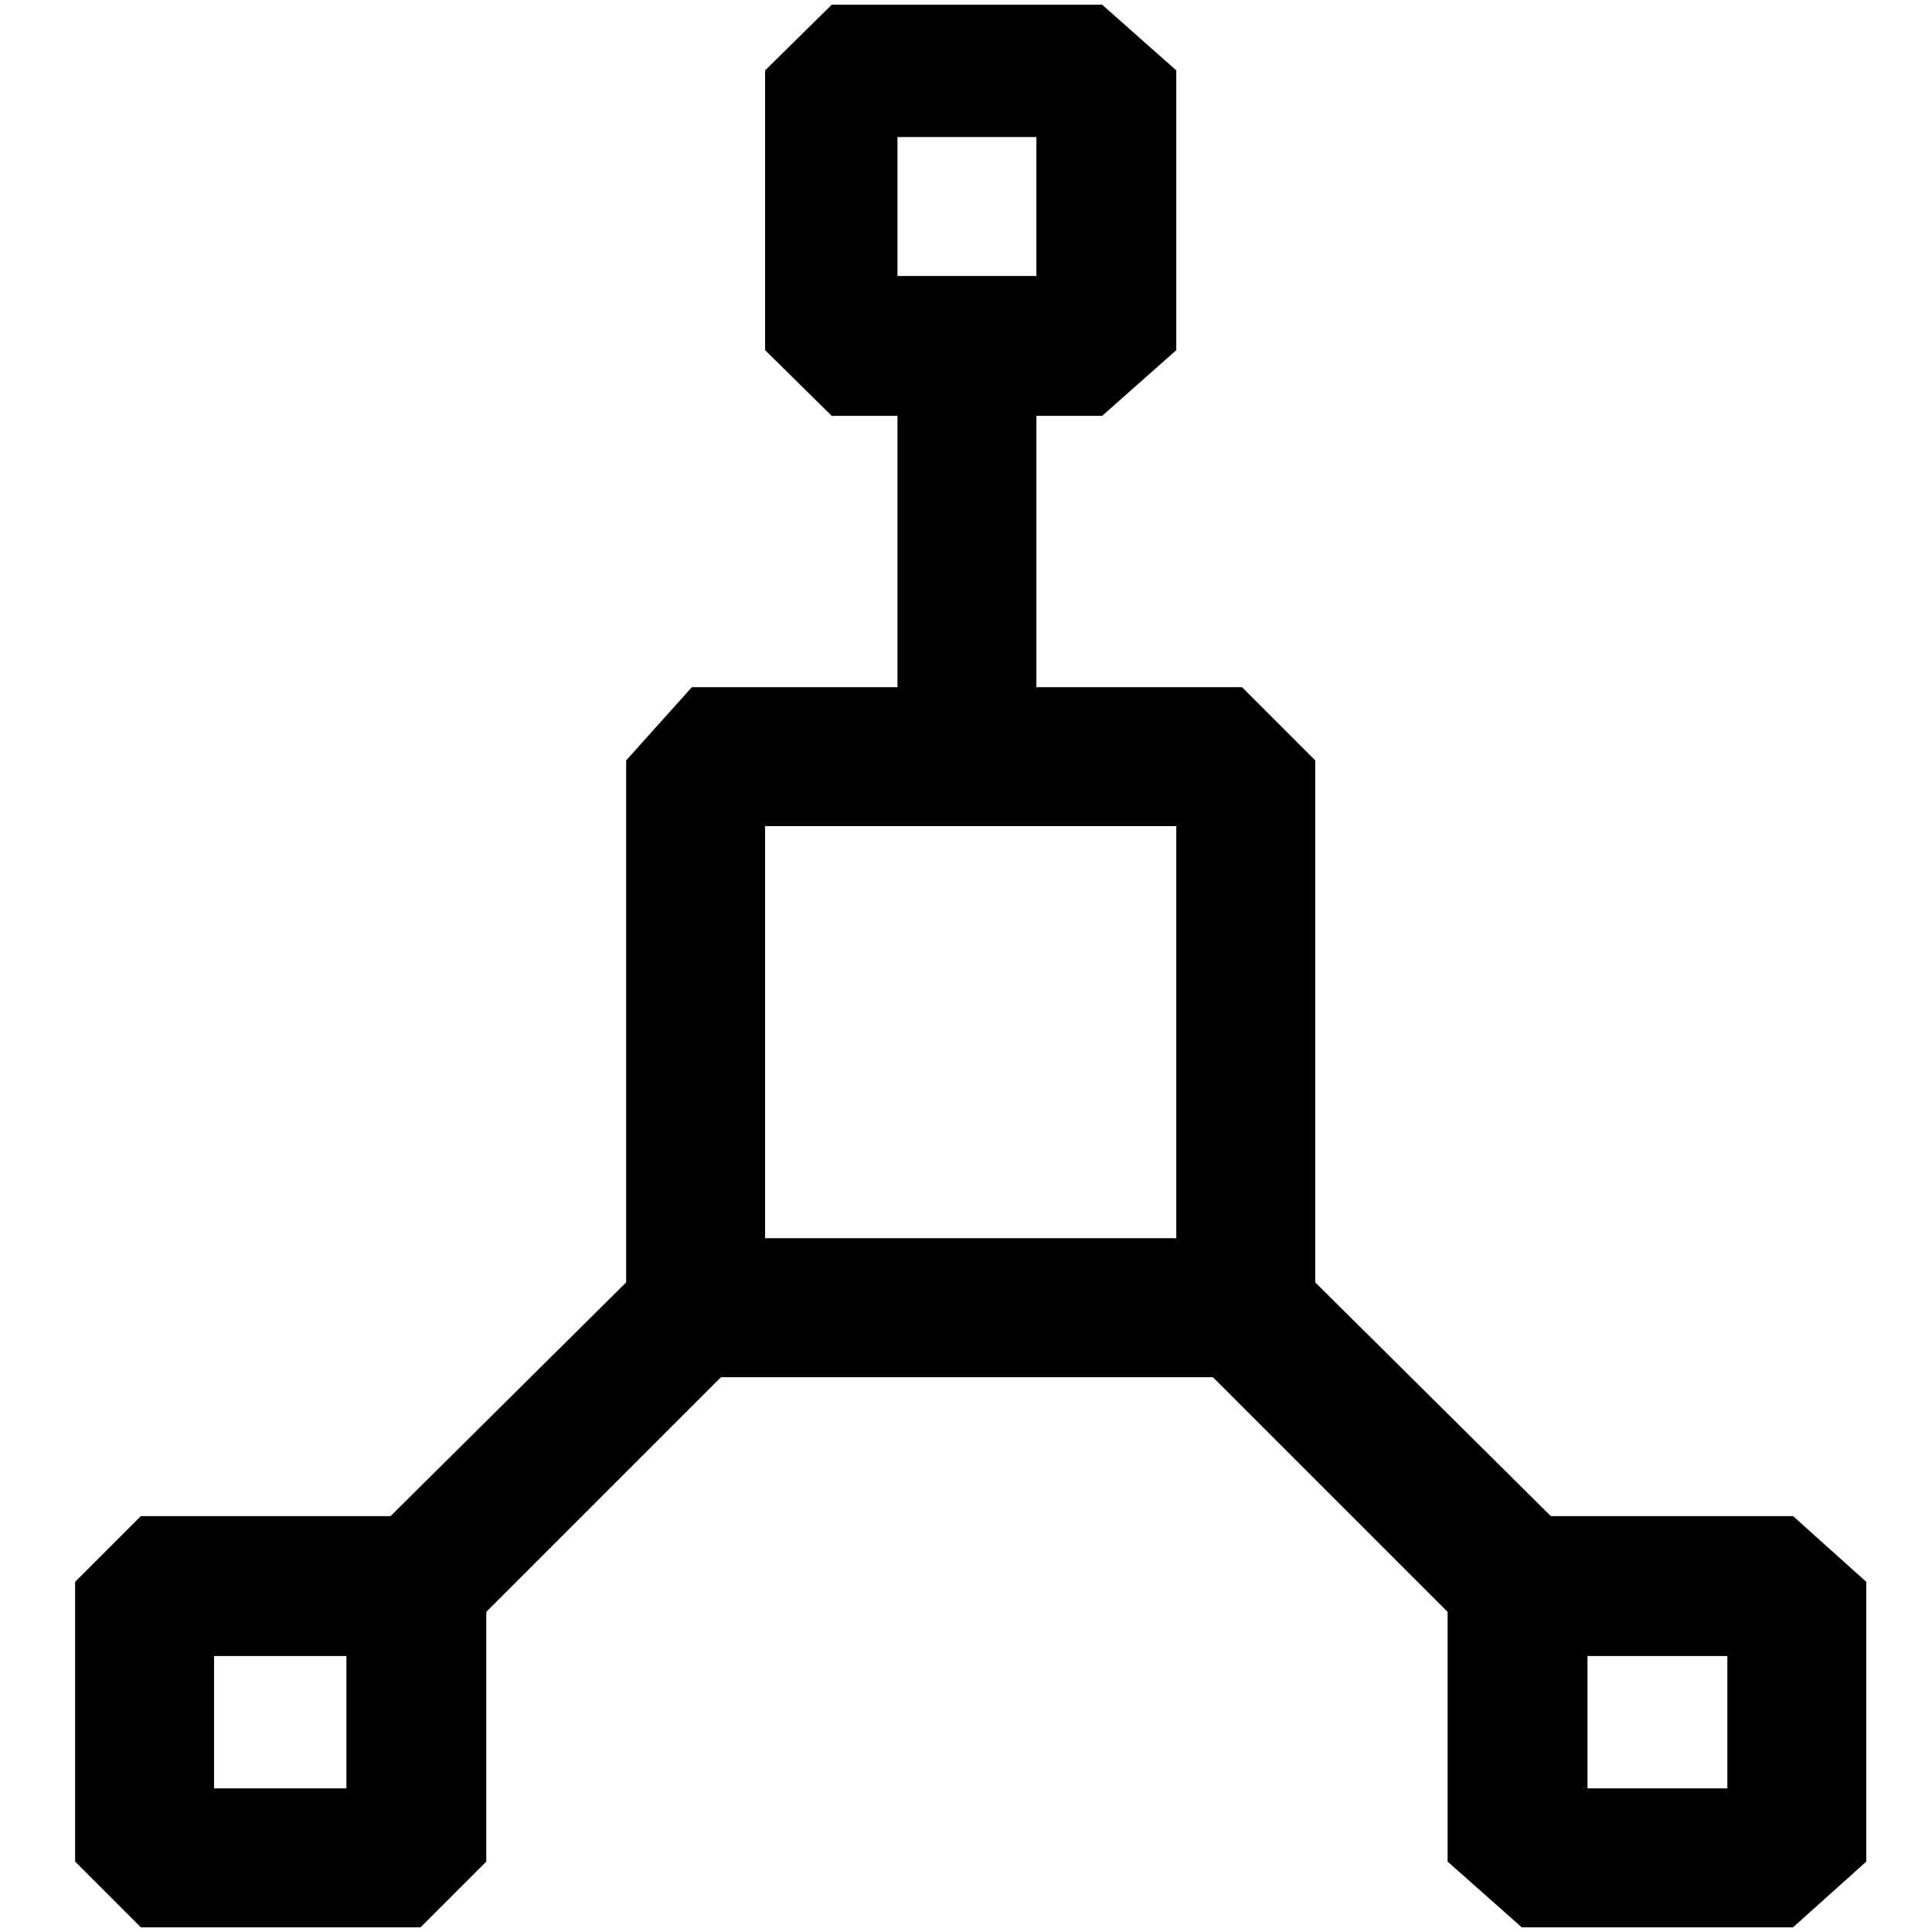 <?xml version="1.0" standalone="no"?>
<!DOCTYPE svg PUBLIC "-//W3C//DTD SVG 1.1//EN" "http://www.w3.org/Graphics/SVG/1.1/DTD/svg11.dtd" >
<svg xmlns="http://www.w3.org/2000/svg" xmlns:xlink="http://www.w3.org/1999/xlink" version="1.1" width="2048" height="2048" viewBox="-10 0 2058 2048">
   <path fill="currentColor"
d="M1900 1610h-258l-251 -249v-556l-78 -78h-219v-289h70l79 -70v-298l-79 -70h-288l-71 70v298l71 70h70v289h-219l-70 78v556l-251 249h-266l-70 70v298l70 70h298l70 -70v-266l250 -250h524l250 250v266l79 70h289l78 -70v-298zM946 141h148v148h-148v-148zM805 875h438
v439h-438v-439zM359 1900h-141v-141h141v141zM1830 1900h-149v-141h149v141z" />
</svg>

